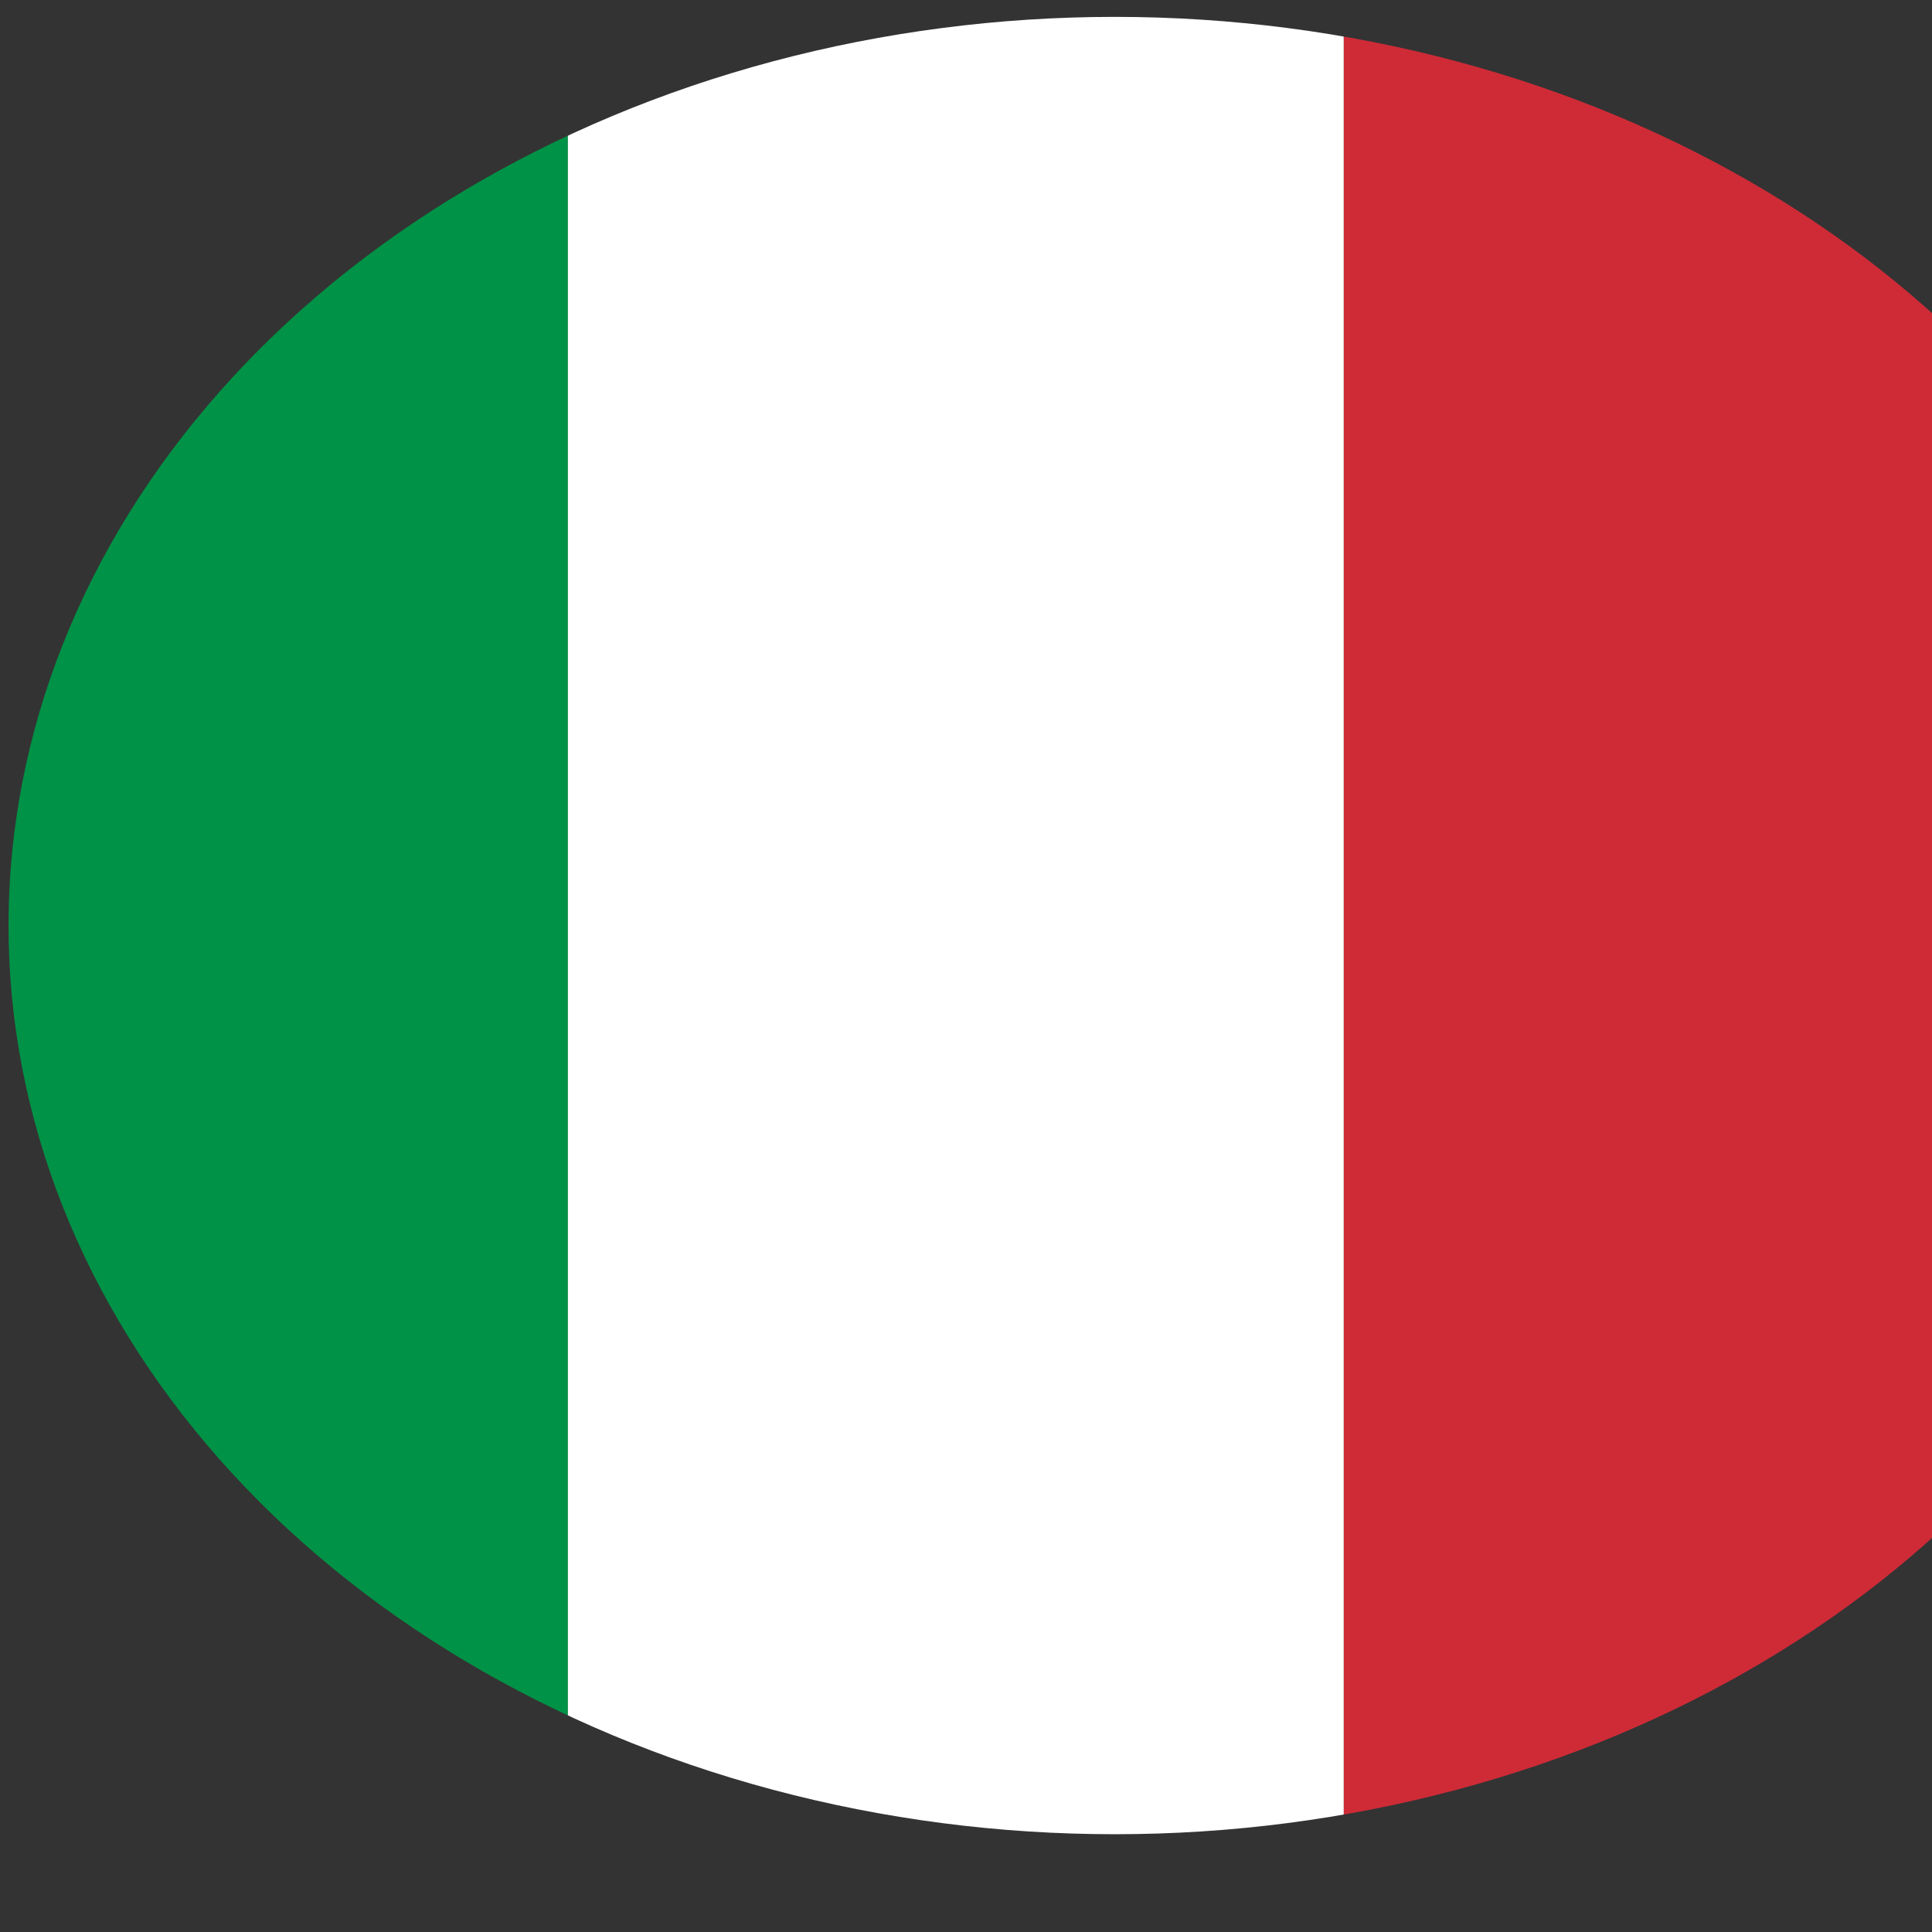 <?xml version="1.0" encoding="UTF-8" standalone="no"?>
<svg
   xmlns:dc="http://purl.org/dc/elements/1.1/"
   xmlns:cc="http://creativecommons.org/ns#"
   xmlns:rdf="http://www.w3.org/1999/02/22-rdf-syntax-ns#"
   xmlns:svg="http://www.w3.org/2000/svg"
   xmlns="http://www.w3.org/2000/svg"
   xmlns:sodipodi="http://sodipodi.sourceforge.net/DTD/sodipodi-0.dtd"
   xmlns:inkscape="http://www.inkscape.org/namespaces/inkscape"
   width="1425.744"
   height="1425.745"
   viewBox="0 0 2.851 2.851"
   id="svg2"
   version="1.1"
   inkscape:version="0.48.4 r9939"
   sodipodi:docname="Flag_of_Italy.svg">
  <rect x="0" y="0" width="2.851" height="2.851" fill="#333333" stroke="none"/>
  <defs
     id="defs12">
    <clipPath
       clipPathUnits="userSpaceOnUse"
       id="clipPath3036">
      <path
         sodipodi:type="arc"
         style="fill:#00ffff;fill-opacity:0.468;stroke-width:7;stroke-miterlimit:4;stroke-dasharray:none"
         id="path3038"
         sodipodi:cx="757.42572"
         sodipodi:cy="500"
         sodipodi:rx="712.87128"
         sodipodi:ry="712.87128"
         d="M 1470.297,500 A 712.871,712.871 0 1 1 44.554,500 712.871,712.871 0 1 1 1470.297,500 z"
         transform="matrix(0.002,0,0,0.001,0.19,0.468)" />
    </clipPath>
  </defs>
  <sodipodi:namedview
     pagecolor="#ffffff"
     bordercolor="#666666"
     borderopacity="1"
     objecttolerance="10"
     gridtolerance="10"
     guidetolerance="10"
     inkscape:pageopacity="0"
     inkscape:pageshadow="2"
     inkscape:window-width="1366"
     inkscape:window-height="702"
     id="namedview10"
     showgrid="false"
     showguides="true"
     inkscape:guide-bbox="true"
     fit-margin-top="0"
     fit-margin-left="0"
     fit-margin-right="0"
     fit-margin-bottom="0"
     inkscape:zoom="0.202"
     inkscape:cx="1834.1584"
     inkscape:cy="757.42812"
     inkscape:window-x="0"
     inkscape:window-y="27"
     inkscape:window-maximized="1"
     inkscape:current-layer="svg2">
    <sodipodi:guide
       orientation="0,1"
       position="2712.871,1257.428"
       id="guide3002" />
    <sodipodi:guide
       orientation="0,1"
       position="1064.356,257.428"
       id="guide3004" />
    <sodipodi:guide
       orientation="0,1"
       position="400.99,757.428"
       id="guide3014" />
    <sodipodi:guide
       orientation="-0.707,0.707"
       position="2965.347,1004.953"
       id="guide3016" />
    <sodipodi:guide
       orientation="-0.707,0.707"
       position="1717.822,757.428"
       id="guide3018" />
    <sodipodi:guide
       orientation="0.707,0.707"
       position="2722.772,257.428"
       id="guide3022" />
    <sodipodi:guide
       orientation="1,0"
       position="2470.297,1653.468"
       id="guide3024" />
  </sodipodi:namedview>
  <g
     id="g2993"
     transform="translate(3.426,0.337)">
    <rect
       id="rect4"
       height="2"
       width="1"
       x="0"
       y="0"
       style="fill:#009246" />
    <rect
       id="rect6"
       x="1"
       height="2"
       width="1"
       y="0"
       style="fill:#ffffff" />
    <rect
       id="rect8"
       x="2"
       height="2"
       width="1"
       y="0"
       style="fill:#ce2b37" />
  </g>
  <g
     id="g3006"
     transform="matrix(1.145,0,0,1.881,-0.307,-0.455)"
     clip-path="url(#clipPath3036)">
    <rect
       width="1"
       height="2"
       id="rect3008"
       x="0"
       y="0"
       style="fill:#009246" />
    <rect
       width="1"
       height="2"
       x="1"
       id="rect3010"
       y="0"
       style="fill:#ffffff" />
    <rect
       width="1"
       height="2"
       x="2"
       id="rect3012"
       y="0"
       style="fill:#ce2b37" />
  </g>
</svg>
